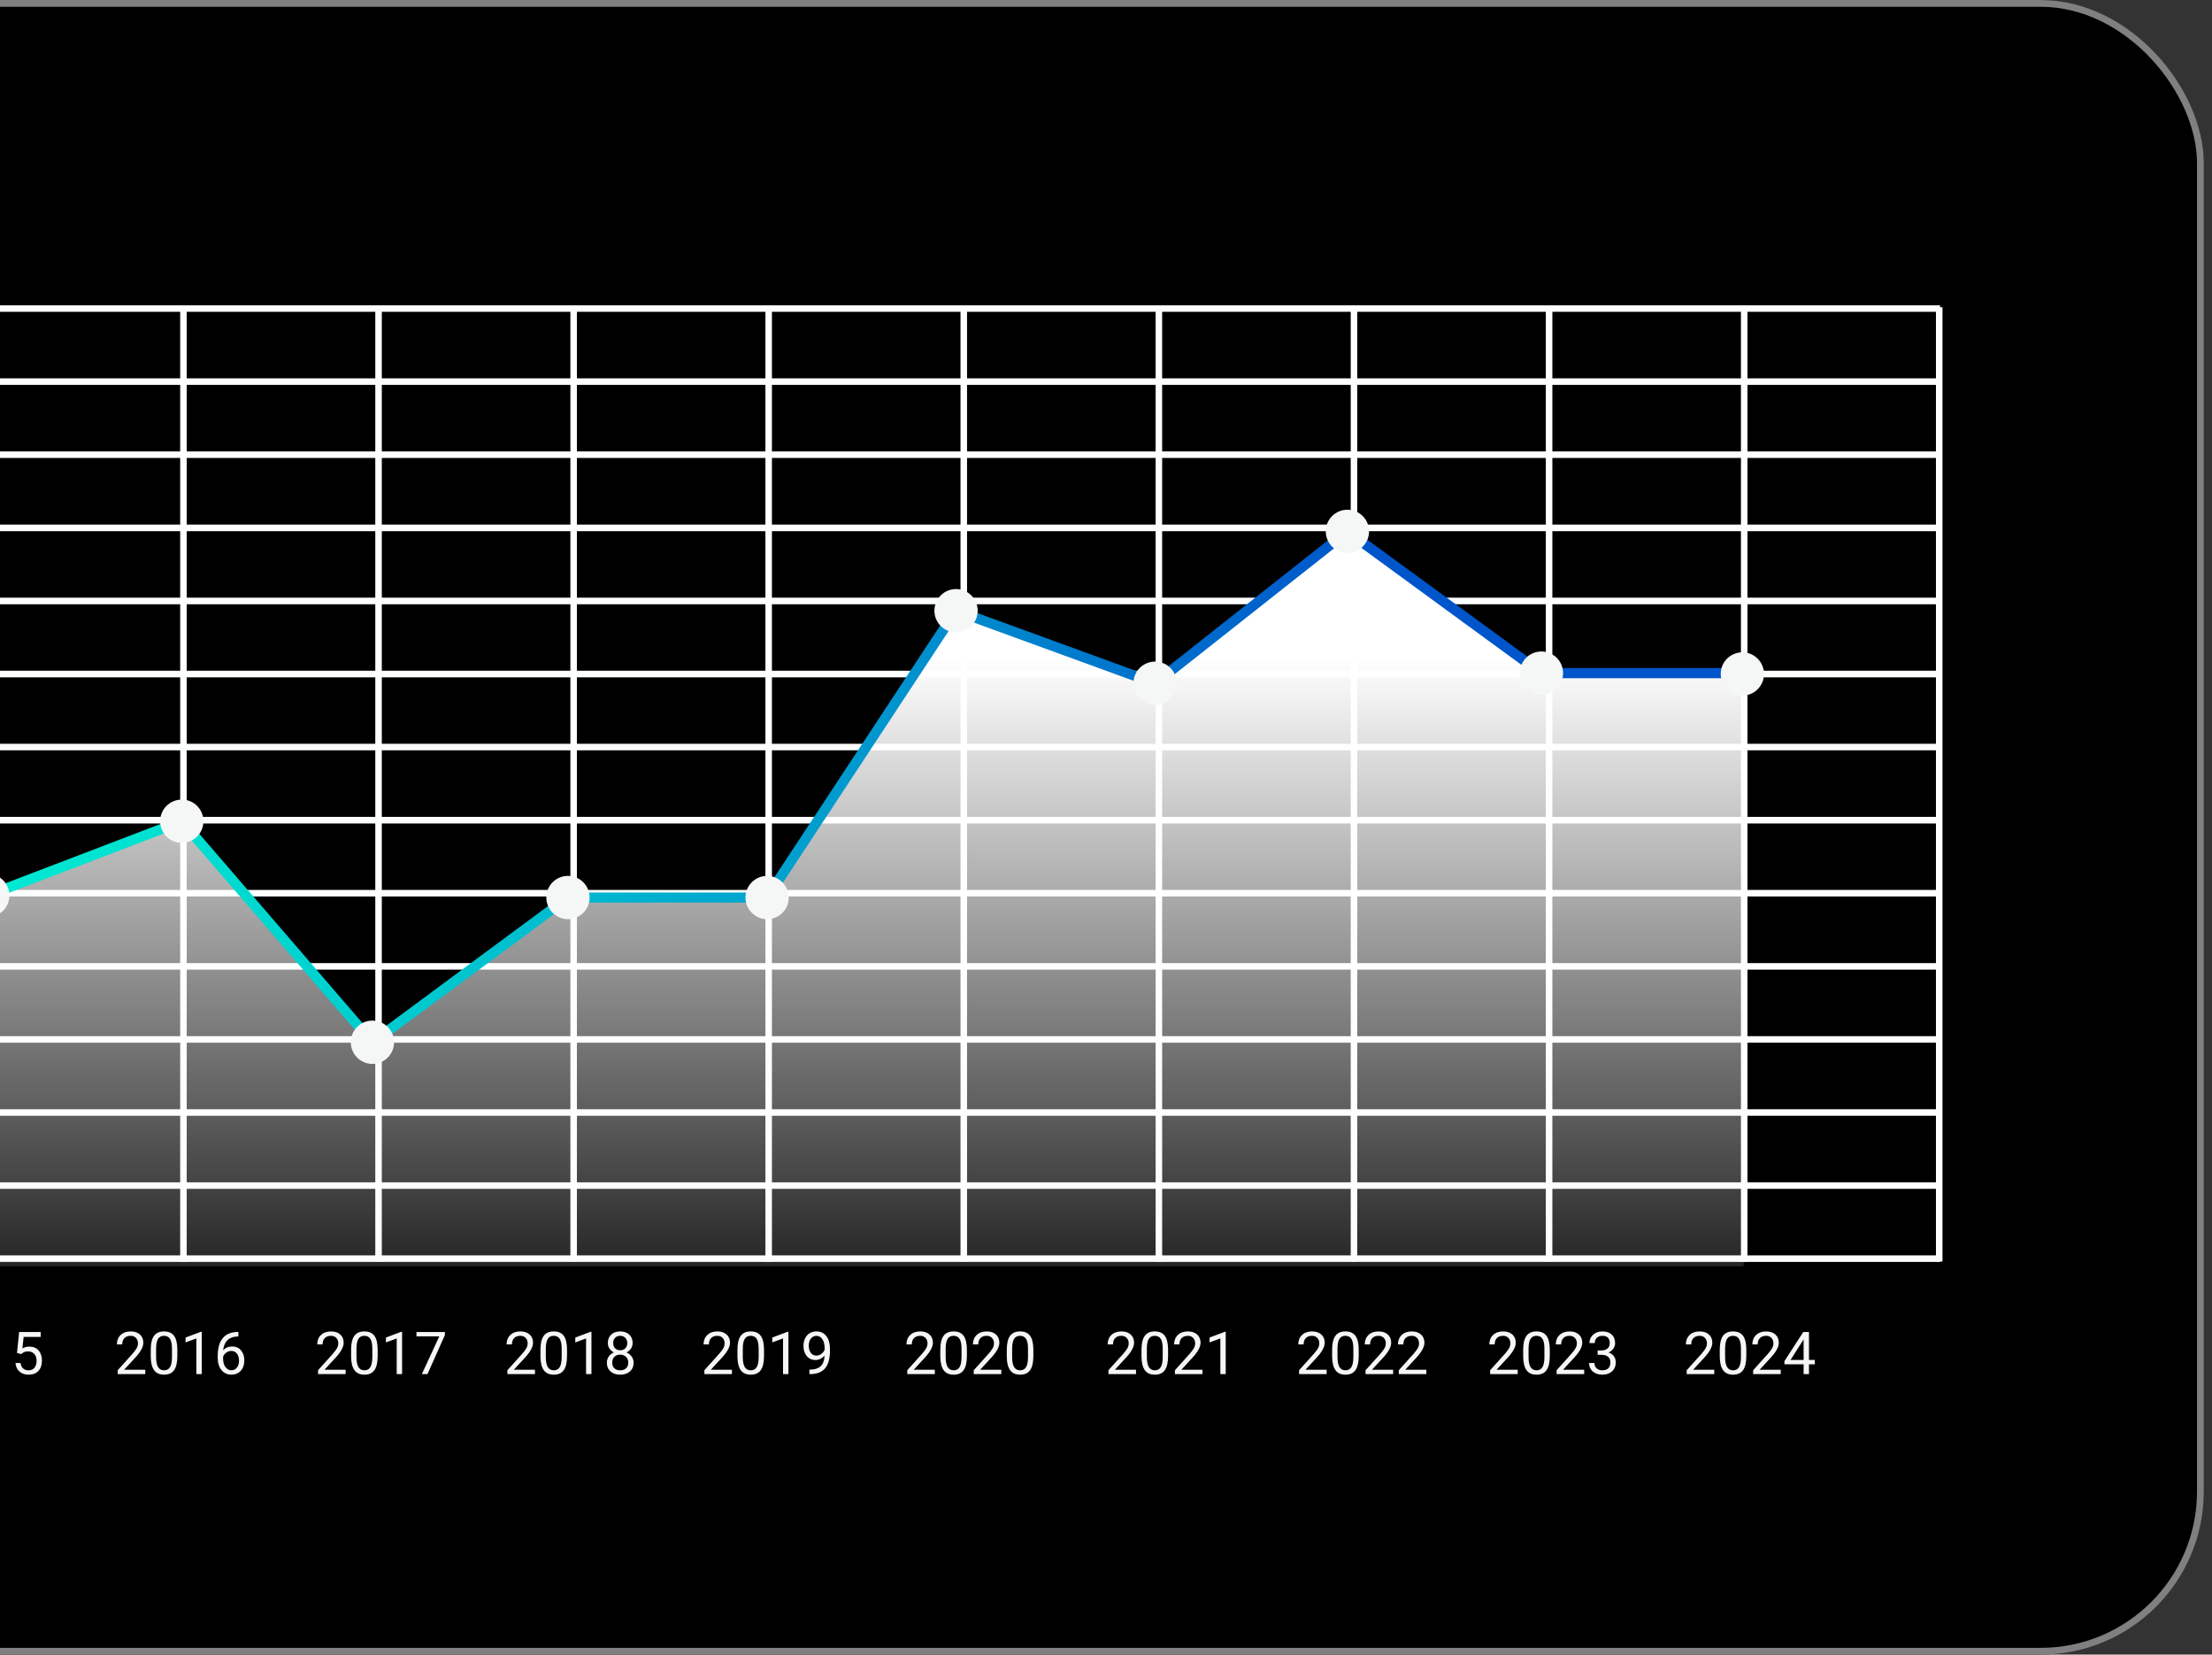 <svg width="115" height="86" viewBox="0 0 115 86" fill="none" xmlns="http://www.w3.org/2000/svg">
<rect x="0" y="0" width="115" height="86" fill="#333333" stroke="none"/>
<rect x="-30" width="144.573" height="86" rx="8.48" fill="black"/>
<rect x="-29.823" y="0.177" width="144.22" height="85.647" rx="8.303" stroke="white" stroke-opacity="0.5" stroke-width="0.353"/>
<path d="M100.862 15.867H-10.622V16.206H100.862V15.867Z" fill="#FDFEFF"/>
<path d="M100.862 19.665H-10.622V20.004H100.862V19.665Z" fill="#FDFEFF"/>
<path d="M100.862 23.463H-10.622V23.802H100.862V23.463Z" fill="#FDFEFF"/>
<path d="M100.862 27.265H-10.622V27.609H100.862V27.265Z" fill="#FDFEFF"/>
<path d="M100.862 31.064H-10.622V31.407H100.862V31.064Z" fill="#FDFEFF"/>
<path d="M100.862 34.861H-10.622V35.205H100.862V34.861Z" fill="#FDFEFF"/>
<path d="M100.862 38.659H-10.622V38.998H100.862V38.659Z" fill="#FDFEFF"/>
<path d="M100.862 42.457H-10.622V42.801H100.862V42.457Z" fill="#FDFEFF"/>
<path d="M100.862 46.255H-10.622V46.595H100.862V46.255Z" fill="#FDFEFF"/>
<path d="M100.862 50.058H-10.622V50.397H100.862V50.058Z" fill="#FDFEFF"/>
<path d="M100.862 53.856H-10.622V54.195H100.862V53.856Z" fill="#FDFEFF"/>
<path d="M100.862 57.654H-10.622V57.993H100.862V57.654Z" fill="#FDFEFF"/>
<path d="M100.862 61.452H-10.622V61.791H100.862V61.452Z" fill="#FDFEFF"/>
<path d="M100.862 65.249H-10.622V65.589H100.862V65.249Z" fill="#FDFEFF"/>
<path d="M9.707 15.969H9.368V65.57H9.707V15.969Z" fill="#FDFEFF"/>
<path d="M19.85 15.969H19.511V65.57H19.85V15.969Z" fill="#FDFEFF"/>
<path d="M29.993 15.969H29.654V65.57H29.993V15.969Z" fill="#FDFEFF"/>
<path d="M40.132 15.969H39.793V65.57H40.132V15.969Z" fill="#FDFEFF"/>
<path d="M50.276 15.969H49.936V65.57H50.276V15.969Z" fill="#FDFEFF"/>
<path d="M60.419 15.969H60.08V65.57H60.419V15.969Z" fill="#FDFEFF"/>
<path d="M70.562 15.969H70.223V65.57H70.562V15.969Z" fill="#FDFEFF"/>
<path d="M80.706 15.969H80.366V65.57H80.706V15.969Z" fill="#FDFEFF"/>
<path d="M90.849 15.969H90.51V65.57H90.849V15.969Z" fill="#FDFEFF"/>
<path d="M100.988 15.969H100.648V65.57H100.988V15.969Z" fill="#FDFEFF"/>
<path d="M-2.995 71.419H-4.428V71.22L-3.671 70.378C-3.559 70.251 -3.482 70.148 -3.44 70.069C-3.397 69.989 -3.375 69.906 -3.375 69.821C-3.375 69.707 -3.41 69.613 -3.479 69.54C-3.548 69.467 -3.64 69.43 -3.755 69.43C-3.893 69.43 -4.001 69.47 -4.078 69.549C-4.154 69.627 -4.192 69.736 -4.192 69.876H-4.47C-4.47 69.675 -4.406 69.512 -4.277 69.388C-4.146 69.264 -3.973 69.202 -3.755 69.202C-3.552 69.202 -3.391 69.255 -3.273 69.362C-3.155 69.469 -3.096 69.61 -3.096 69.788C-3.096 70.003 -3.233 70.259 -3.507 70.557L-4.093 71.192H-2.995V71.419ZM-1.328 70.486C-1.328 70.812 -1.384 71.054 -1.495 71.212C-1.606 71.37 -1.78 71.45 -2.017 71.45C-2.25 71.45 -2.423 71.372 -2.535 71.218C-2.647 71.063 -2.705 70.831 -2.709 70.524V70.153C-2.709 69.831 -2.654 69.592 -2.543 69.436C-2.431 69.28 -2.257 69.202 -2.02 69.202C-1.784 69.202 -1.611 69.277 -1.5 69.428C-1.389 69.579 -1.331 69.811 -1.328 70.126V70.486ZM-1.606 70.106C-1.606 69.871 -1.64 69.7 -1.706 69.592C-1.772 69.484 -1.876 69.43 -2.02 69.43C-2.162 69.43 -2.266 69.484 -2.331 69.591C-2.396 69.698 -2.429 69.863 -2.431 70.085V70.53C-2.431 70.766 -2.397 70.941 -2.329 71.054C-2.26 71.166 -2.156 71.223 -2.017 71.223C-1.879 71.223 -1.778 71.169 -1.712 71.063C-1.645 70.957 -1.609 70.79 -1.606 70.561V70.106ZM-0.059 71.419H-0.338V69.567L-0.899 69.773V69.52L-0.102 69.221H-0.059V71.419ZM0.883 70.323L0.995 69.232H2.115V69.489H1.23L1.164 70.085C1.272 70.022 1.393 69.99 1.529 69.99C1.729 69.99 1.887 70.057 2.004 70.189C2.121 70.32 2.18 70.498 2.18 70.722C2.18 70.948 2.119 71.125 1.997 71.256C1.876 71.385 1.706 71.45 1.487 71.45C1.294 71.45 1.136 71.396 1.014 71.289C0.892 71.181 0.822 71.033 0.805 70.844H1.068C1.085 70.969 1.13 71.064 1.202 71.128C1.274 71.191 1.369 71.223 1.487 71.223C1.617 71.223 1.718 71.178 1.791 71.09C1.865 71.002 1.902 70.88 1.902 70.725C1.902 70.579 1.862 70.462 1.782 70.374C1.703 70.284 1.597 70.24 1.465 70.24C1.344 70.24 1.248 70.266 1.179 70.32L1.106 70.38L0.883 70.323Z" fill="#F5F7F6"/>
<path d="M7.552 71.419H6.119V71.22L6.876 70.378C6.988 70.251 7.065 70.148 7.107 70.069C7.151 69.989 7.172 69.906 7.172 69.821C7.172 69.707 7.138 69.613 7.068 69.54C6.999 69.467 6.907 69.43 6.792 69.43C6.654 69.43 6.546 69.47 6.469 69.549C6.393 69.627 6.355 69.736 6.355 69.876H6.077C6.077 69.675 6.141 69.512 6.271 69.388C6.401 69.264 6.575 69.202 6.792 69.202C6.995 69.202 7.156 69.255 7.274 69.362C7.392 69.469 7.452 69.61 7.452 69.788C7.452 70.003 7.314 70.259 7.04 70.557L6.454 71.192H7.552V71.419ZM9.219 70.486C9.219 70.812 9.163 71.054 9.052 71.212C8.941 71.37 8.767 71.45 8.53 71.45C8.297 71.45 8.124 71.372 8.012 71.218C7.9 71.063 7.842 70.831 7.838 70.524V70.153C7.838 69.831 7.893 69.592 8.005 69.436C8.116 69.28 8.29 69.202 8.527 69.202C8.763 69.202 8.936 69.277 9.047 69.428C9.159 69.579 9.216 69.811 9.219 70.126V70.486ZM8.941 70.106C8.941 69.871 8.908 69.7 8.841 69.592C8.775 69.484 8.671 69.43 8.527 69.43C8.385 69.43 8.281 69.484 8.216 69.591C8.151 69.698 8.118 69.863 8.116 70.085V70.53C8.116 70.766 8.15 70.941 8.218 71.054C8.287 71.166 8.391 71.223 8.53 71.223C8.668 71.223 8.769 71.169 8.835 71.063C8.903 70.957 8.938 70.79 8.941 70.561V70.106ZM10.488 71.419H10.209V69.567L9.648 69.773V69.52L10.445 69.221H10.488V71.419ZM12.394 69.23V69.466H12.342C12.126 69.47 11.954 69.534 11.826 69.658C11.697 69.783 11.623 69.957 11.603 70.183C11.718 70.051 11.876 69.984 12.075 69.984C12.265 69.984 12.417 70.052 12.53 70.186C12.645 70.32 12.702 70.493 12.702 70.706C12.702 70.931 12.64 71.111 12.517 71.247C12.395 71.382 12.23 71.45 12.024 71.45C11.815 71.45 11.645 71.369 11.515 71.209C11.384 71.048 11.319 70.84 11.319 70.587V70.48C11.319 70.078 11.405 69.77 11.576 69.558C11.748 69.344 12.004 69.235 12.344 69.23H12.394ZM12.028 70.216C11.933 70.216 11.846 70.244 11.765 70.302C11.685 70.359 11.63 70.43 11.599 70.516V70.619C11.599 70.799 11.639 70.944 11.72 71.054C11.802 71.165 11.903 71.22 12.024 71.22C12.149 71.22 12.247 71.174 12.319 71.081C12.391 70.989 12.427 70.868 12.427 70.719C12.427 70.569 12.39 70.448 12.317 70.356C12.245 70.262 12.149 70.216 12.028 70.216Z" fill="#F5F7F6"/>
<path d="M17.968 71.419H16.535V71.22L17.292 70.378C17.404 70.251 17.481 70.148 17.523 70.069C17.566 69.989 17.588 69.906 17.588 69.821C17.588 69.707 17.553 69.613 17.484 69.54C17.415 69.467 17.323 69.43 17.208 69.43C17.07 69.43 16.962 69.47 16.885 69.549C16.809 69.627 16.77 69.736 16.77 69.876H16.493C16.493 69.675 16.557 69.512 16.686 69.388C16.817 69.264 16.99 69.202 17.208 69.202C17.411 69.202 17.572 69.255 17.69 69.362C17.808 69.469 17.867 69.61 17.867 69.788C17.867 70.003 17.73 70.259 17.456 70.557L16.87 71.192H17.968V71.419ZM19.634 70.486C19.634 70.812 19.579 71.054 19.468 71.212C19.357 71.37 19.183 71.45 18.946 71.45C18.713 71.45 18.54 71.372 18.428 71.218C18.316 71.063 18.258 70.831 18.254 70.524V70.153C18.254 69.831 18.309 69.592 18.42 69.436C18.532 69.28 18.706 69.202 18.943 69.202C19.179 69.202 19.352 69.277 19.463 69.428C19.574 69.579 19.631 69.811 19.634 70.126V70.486ZM19.357 70.106C19.357 69.871 19.323 69.7 19.257 69.592C19.191 69.484 19.087 69.43 18.943 69.43C18.801 69.43 18.697 69.484 18.632 69.591C18.567 69.698 18.534 69.863 18.532 70.085V70.53C18.532 70.766 18.566 70.941 18.634 71.054C18.703 71.166 18.807 71.223 18.946 71.223C19.084 71.223 19.185 71.169 19.251 71.063C19.318 70.957 19.354 70.79 19.357 70.561V70.106ZM20.904 71.419H20.625V69.567L20.064 69.773V69.52L20.861 69.221H20.904V71.419ZM23.131 69.388L22.225 71.419H21.933L22.837 69.46H21.652V69.232H23.131V69.388Z" fill="#F5F7F6"/>
<path d="M27.813 71.419H26.379V71.22L27.137 70.378C27.249 70.251 27.326 70.148 27.368 70.069C27.411 69.989 27.433 69.906 27.433 69.821C27.433 69.707 27.398 69.613 27.329 69.54C27.26 69.467 27.168 69.43 27.052 69.43C26.914 69.43 26.807 69.47 26.729 69.549C26.653 69.627 26.615 69.736 26.615 69.876H26.337C26.337 69.675 26.402 69.512 26.531 69.388C26.661 69.264 26.835 69.202 27.052 69.202C27.256 69.202 27.417 69.255 27.535 69.362C27.653 69.469 27.712 69.61 27.712 69.788C27.712 70.003 27.575 70.259 27.3 70.557L26.714 71.192H27.813V71.419ZM29.479 70.486C29.479 70.812 29.424 71.054 29.312 71.212C29.201 71.37 29.027 71.45 28.791 71.45C28.558 71.45 28.385 71.372 28.273 71.218C28.16 71.063 28.102 70.831 28.098 70.524V70.153C28.098 69.831 28.154 69.592 28.265 69.436C28.376 69.28 28.551 69.202 28.788 69.202C29.023 69.202 29.197 69.277 29.308 69.428C29.419 69.579 29.476 69.811 29.479 70.126V70.486ZM29.201 70.106C29.201 69.871 29.168 69.7 29.102 69.592C29.036 69.484 28.931 69.43 28.788 69.43C28.646 69.43 28.542 69.484 28.477 69.591C28.412 69.698 28.378 69.863 28.376 70.085V70.53C28.376 70.766 28.41 70.941 28.479 71.054C28.548 71.166 28.652 71.223 28.791 71.223C28.928 71.223 29.03 71.169 29.096 71.063C29.163 70.957 29.198 70.79 29.201 70.561V70.106ZM30.749 71.419H30.469V69.567L29.909 69.773V69.52L30.705 69.221H30.749V71.419ZM32.89 69.803C32.89 69.912 32.861 70.009 32.803 70.094C32.746 70.179 32.668 70.246 32.57 70.294C32.684 70.343 32.774 70.415 32.84 70.509C32.908 70.603 32.941 70.71 32.941 70.829C32.941 71.018 32.877 71.169 32.749 71.281C32.622 71.393 32.454 71.45 32.245 71.45C32.035 71.45 31.866 71.393 31.739 71.281C31.613 71.168 31.55 71.017 31.55 70.829C31.55 70.711 31.582 70.604 31.646 70.509C31.711 70.414 31.801 70.342 31.915 70.293C31.818 70.244 31.741 70.178 31.685 70.093C31.629 70.007 31.601 69.911 31.601 69.803C31.601 69.618 31.66 69.472 31.778 69.364C31.896 69.256 32.052 69.202 32.245 69.202C32.438 69.202 32.593 69.256 32.711 69.364C32.831 69.472 32.89 69.618 32.89 69.803ZM32.663 70.823C32.663 70.701 32.624 70.601 32.546 70.524C32.469 70.447 32.368 70.408 32.242 70.408C32.117 70.408 32.017 70.446 31.94 70.522C31.865 70.599 31.828 70.699 31.828 70.823C31.828 70.947 31.864 71.045 31.937 71.116C32.012 71.187 32.114 71.223 32.245 71.223C32.376 71.223 32.478 71.187 32.552 71.116C32.626 71.044 32.663 70.946 32.663 70.823ZM32.245 69.43C32.136 69.43 32.048 69.464 31.98 69.532C31.912 69.599 31.879 69.691 31.879 69.807C31.879 69.918 31.912 70.008 31.978 70.078C32.045 70.146 32.134 70.18 32.245 70.18C32.357 70.18 32.445 70.146 32.511 70.078C32.578 70.008 32.612 69.918 32.612 69.807C32.612 69.696 32.578 69.605 32.508 69.535C32.439 69.465 32.352 69.43 32.245 69.43Z" fill="#F5F7F6"/>
<path d="M38.053 71.419H36.62V71.22L37.377 70.378C37.489 70.251 37.566 70.148 37.608 70.069C37.652 69.989 37.673 69.906 37.673 69.821C37.673 69.707 37.639 69.613 37.569 69.54C37.5 69.467 37.408 69.43 37.293 69.43C37.155 69.43 37.047 69.47 36.97 69.549C36.894 69.627 36.856 69.736 36.856 69.876H36.578C36.578 69.675 36.642 69.512 36.772 69.388C36.902 69.264 37.076 69.202 37.293 69.202C37.496 69.202 37.657 69.255 37.775 69.362C37.894 69.469 37.953 69.61 37.953 69.788C37.953 70.003 37.815 70.259 37.541 70.557L36.955 71.192H38.053V71.419ZM39.72 70.486C39.72 70.812 39.664 71.054 39.553 71.212C39.442 71.37 39.268 71.45 39.032 71.45C38.798 71.45 38.625 71.372 38.513 71.218C38.401 71.063 38.343 70.831 38.339 70.524V70.153C38.339 69.831 38.394 69.592 38.506 69.436C38.617 69.28 38.791 69.202 39.029 69.202C39.264 69.202 39.437 69.277 39.548 69.428C39.66 69.579 39.717 69.811 39.72 70.126V70.486ZM39.442 70.106C39.442 69.871 39.409 69.7 39.343 69.592C39.276 69.484 39.172 69.43 39.029 69.43C38.886 69.43 38.783 69.484 38.717 69.591C38.652 69.698 38.619 69.863 38.617 70.085V70.53C38.617 70.766 38.651 70.941 38.719 71.054C38.788 71.166 38.892 71.223 39.032 71.223C39.169 71.223 39.27 71.169 39.337 71.063C39.404 70.957 39.439 70.79 39.442 70.561V70.106ZM40.989 71.419H40.71V69.567L40.149 69.773V69.52L40.946 69.221H40.989V71.419ZM42.869 70.458C42.811 70.527 42.741 70.582 42.66 70.625C42.58 70.667 42.492 70.688 42.396 70.688C42.27 70.688 42.159 70.657 42.065 70.594C41.972 70.532 41.9 70.445 41.849 70.333C41.798 70.22 41.772 70.095 41.772 69.959C41.772 69.813 41.8 69.681 41.855 69.564C41.911 69.447 41.99 69.357 42.092 69.295C42.194 69.233 42.314 69.202 42.45 69.202C42.666 69.202 42.837 69.283 42.961 69.445C43.086 69.606 43.149 69.827 43.149 70.106V70.187C43.149 70.613 43.065 70.924 42.896 71.12C42.728 71.316 42.474 71.416 42.134 71.421H42.08V71.186H42.139C42.368 71.183 42.545 71.123 42.668 71.008C42.791 70.891 42.858 70.708 42.869 70.458ZM42.441 70.458C42.534 70.458 42.62 70.429 42.698 70.372C42.777 70.315 42.835 70.244 42.871 70.16V70.049C42.871 69.867 42.831 69.719 42.752 69.604C42.673 69.49 42.573 69.433 42.451 69.433C42.329 69.433 42.231 69.48 42.157 69.574C42.083 69.667 42.046 69.791 42.046 69.944C42.046 70.093 42.081 70.216 42.152 70.314C42.224 70.41 42.321 70.458 42.441 70.458Z" fill="#F5F7F6"/>
<path d="M48.601 71.419H47.167V71.22L47.925 70.378C48.037 70.251 48.114 70.148 48.156 70.069C48.199 69.989 48.221 69.906 48.221 69.821C48.221 69.707 48.186 69.613 48.117 69.54C48.048 69.467 47.956 69.43 47.841 69.43C47.702 69.43 47.595 69.47 47.518 69.549C47.441 69.627 47.403 69.736 47.403 69.876H47.125C47.125 69.675 47.19 69.512 47.319 69.388C47.45 69.264 47.623 69.202 47.841 69.202C48.044 69.202 48.205 69.255 48.323 69.362C48.441 69.469 48.5 69.61 48.5 69.788C48.5 70.003 48.363 70.259 48.089 70.557L47.503 71.192H48.601V71.419ZM50.267 70.486C50.267 70.812 50.212 71.054 50.101 71.212C49.989 71.37 49.816 71.45 49.579 71.45C49.346 71.45 49.173 71.372 49.061 71.218C48.949 71.063 48.891 70.831 48.886 70.524V70.153C48.886 69.831 48.942 69.592 49.053 69.436C49.164 69.28 49.339 69.202 49.576 69.202C49.812 69.202 49.985 69.277 50.096 69.428C50.207 69.579 50.264 69.811 50.267 70.126V70.486ZM49.989 70.106C49.989 69.871 49.956 69.7 49.89 69.592C49.824 69.484 49.719 69.43 49.576 69.43C49.434 69.43 49.33 69.484 49.265 69.591C49.2 69.698 49.166 69.863 49.164 70.085V70.53C49.164 70.766 49.199 70.941 49.267 71.054C49.336 71.166 49.44 71.223 49.579 71.223C49.716 71.223 49.818 71.169 49.884 71.063C49.951 70.957 49.986 70.79 49.989 70.561V70.106ZM52.057 71.419H50.623V71.22L51.381 70.378C51.493 70.251 51.57 70.148 51.612 70.069C51.655 69.989 51.677 69.906 51.677 69.821C51.677 69.707 51.642 69.613 51.573 69.54C51.504 69.467 51.412 69.43 51.297 69.43C51.158 69.43 51.051 69.47 50.974 69.549C50.898 69.627 50.859 69.736 50.859 69.876H50.581C50.581 69.675 50.646 69.512 50.775 69.388C50.906 69.264 51.079 69.202 51.297 69.202C51.5 69.202 51.661 69.255 51.779 69.362C51.897 69.469 51.956 69.61 51.956 69.788C51.956 70.003 51.819 70.259 51.545 70.557L50.959 71.192H52.057V71.419ZM53.723 70.486C53.723 70.812 53.668 71.054 53.556 71.212C53.445 71.37 53.272 71.45 53.035 71.45C52.802 71.45 52.629 71.372 52.517 71.218C52.405 71.063 52.346 70.831 52.342 70.524V70.153C52.342 69.831 52.398 69.592 52.509 69.436C52.62 69.28 52.795 69.202 53.032 69.202C53.267 69.202 53.441 69.277 53.552 69.428C53.663 69.579 53.72 69.811 53.723 70.126V70.486ZM53.445 70.106C53.445 69.871 53.412 69.7 53.346 69.592C53.28 69.484 53.175 69.43 53.032 69.43C52.89 69.43 52.786 69.484 52.721 69.591C52.656 69.698 52.622 69.863 52.62 70.085V70.53C52.62 70.766 52.654 70.941 52.723 71.054C52.792 71.166 52.896 71.223 53.035 71.223C53.172 71.223 53.274 71.169 53.34 71.063C53.407 70.957 53.442 70.79 53.445 70.561V70.106Z" fill="#F5F7F6"/>
<path d="M59.06 71.419H57.627V71.22L58.384 70.378C58.496 70.251 58.574 70.148 58.616 70.069C58.659 69.989 58.68 69.906 58.68 69.821C58.68 69.707 58.646 69.613 58.577 69.54C58.507 69.467 58.415 69.43 58.3 69.43C58.162 69.43 58.054 69.47 57.977 69.549C57.901 69.627 57.863 69.736 57.863 69.876H57.585C57.585 69.675 57.65 69.512 57.779 69.388C57.909 69.264 58.083 69.202 58.3 69.202C58.503 69.202 58.664 69.255 58.782 69.362C58.901 69.469 58.96 69.61 58.96 69.788C58.96 70.003 58.822 70.259 58.548 70.557L57.962 71.192H59.06V71.419ZM60.727 70.486C60.727 70.812 60.671 71.054 60.56 71.212C60.449 71.37 60.275 71.45 60.039 71.45C59.805 71.45 59.632 71.372 59.52 71.218C59.408 71.063 59.35 70.831 59.346 70.524V70.153C59.346 69.831 59.401 69.592 59.513 69.436C59.624 69.28 59.798 69.202 60.036 69.202C60.271 69.202 60.444 69.277 60.556 69.428C60.667 69.579 60.724 69.811 60.727 70.126V70.486ZM60.449 70.106C60.449 69.871 60.416 69.7 60.35 69.592C60.283 69.484 60.179 69.43 60.036 69.43C59.893 69.43 59.79 69.484 59.724 69.591C59.659 69.698 59.626 69.863 59.624 70.085V70.53C59.624 70.766 59.658 70.941 59.726 71.054C59.795 71.166 59.899 71.223 60.039 71.223C60.176 71.223 60.278 71.169 60.344 71.063C60.411 70.957 60.446 70.79 60.449 70.561V70.106ZM62.516 71.419H61.083V71.22L61.84 70.378C61.952 70.251 62.029 70.148 62.072 70.069C62.115 69.989 62.136 69.906 62.136 69.821C62.136 69.707 62.102 69.613 62.032 69.54C61.963 69.467 61.871 69.43 61.756 69.43C61.618 69.43 61.51 69.47 61.433 69.549C61.357 69.627 61.319 69.736 61.319 69.876H61.041C61.041 69.675 61.105 69.512 61.235 69.388C61.365 69.264 61.539 69.202 61.756 69.202C61.959 69.202 62.12 69.255 62.238 69.362C62.357 69.469 62.416 69.61 62.416 69.788C62.416 70.003 62.279 70.259 62.004 70.557L61.418 71.192H62.516V71.419ZM63.724 71.419H63.445V69.567L62.885 69.773V69.52L63.681 69.221H63.724V71.419Z" fill="#F5F7F6"/>
<path d="M68.971 71.419H67.538V71.22L68.295 70.378C68.407 70.251 68.484 70.148 68.527 70.069C68.57 69.989 68.591 69.906 68.591 69.821C68.591 69.707 68.557 69.613 68.487 69.54C68.418 69.467 68.326 69.43 68.211 69.43C68.073 69.43 67.965 69.47 67.888 69.549C67.812 69.627 67.774 69.736 67.774 69.876H67.496C67.496 69.675 67.56 69.512 67.69 69.388C67.82 69.264 67.994 69.202 68.211 69.202C68.414 69.202 68.575 69.255 68.693 69.362C68.811 69.469 68.871 69.61 68.871 69.788C68.871 70.003 68.733 70.259 68.459 70.557L67.873 71.192H68.971V71.419ZM70.638 70.486C70.638 70.812 70.582 71.054 70.471 71.212C70.36 71.37 70.186 71.45 69.95 71.45C69.716 71.45 69.543 71.372 69.431 71.218C69.319 71.063 69.261 70.831 69.257 70.524V70.153C69.257 69.831 69.312 69.592 69.424 69.436C69.535 69.28 69.709 69.202 69.947 69.202C70.182 69.202 70.355 69.277 70.466 69.428C70.578 69.579 70.635 69.811 70.638 70.126V70.486ZM70.36 70.106C70.36 69.871 70.327 69.7 70.26 69.592C70.194 69.484 70.09 69.43 69.947 69.43C69.804 69.43 69.701 69.484 69.635 69.591C69.57 69.698 69.537 69.863 69.535 70.085V70.53C69.535 70.766 69.569 70.941 69.637 71.054C69.706 71.166 69.81 71.223 69.95 71.223C70.087 71.223 70.188 71.169 70.254 71.063C70.322 70.957 70.357 70.79 70.36 70.561V70.106ZM72.427 71.419H70.994V71.22L71.751 70.378C71.863 70.251 71.94 70.148 71.983 70.069C72.026 69.989 72.047 69.906 72.047 69.821C72.047 69.707 72.013 69.613 71.944 69.54C71.874 69.467 71.782 69.43 71.667 69.43C71.529 69.43 71.421 69.47 71.344 69.549C71.268 69.627 71.23 69.736 71.23 69.876H70.952C70.952 69.675 71.016 69.512 71.146 69.388C71.276 69.264 71.45 69.202 71.667 69.202C71.87 69.202 72.031 69.255 72.149 69.362C72.267 69.469 72.327 69.61 72.327 69.788C72.327 70.003 72.189 70.259 71.915 70.557L71.329 71.192H72.427V71.419ZM74.155 71.419H72.722V71.22L73.479 70.378C73.591 70.251 73.668 70.148 73.71 70.069C73.754 69.989 73.775 69.906 73.775 69.821C73.775 69.707 73.741 69.613 73.671 69.54C73.602 69.467 73.51 69.43 73.395 69.43C73.257 69.43 73.149 69.47 73.072 69.549C72.996 69.627 72.958 69.736 72.958 69.876H72.68C72.68 69.675 72.744 69.512 72.874 69.388C73.004 69.264 73.178 69.202 73.395 69.202C73.598 69.202 73.759 69.255 73.877 69.362C73.996 69.469 74.055 69.61 74.055 69.788C74.055 70.003 73.917 70.259 73.643 70.557L73.057 71.192H74.155V71.419Z" fill="#F5F7F6"/>
<path d="M78.904 71.419H77.471V71.22L78.228 70.378C78.34 70.251 78.418 70.148 78.46 70.069C78.503 69.989 78.524 69.906 78.524 69.821C78.524 69.707 78.49 69.613 78.421 69.54C78.351 69.467 78.259 69.43 78.144 69.43C78.006 69.43 77.898 69.47 77.821 69.549C77.745 69.627 77.707 69.736 77.707 69.876H77.429C77.429 69.675 77.493 69.512 77.623 69.388C77.753 69.264 77.927 69.202 78.144 69.202C78.347 69.202 78.508 69.255 78.626 69.362C78.745 69.469 78.804 69.61 78.804 69.788C78.804 70.003 78.666 70.259 78.392 70.557L77.806 71.192H78.904V71.419ZM80.571 70.486C80.571 70.812 80.515 71.054 80.404 71.212C80.293 71.37 80.119 71.45 79.882 71.45C79.649 71.45 79.476 71.372 79.364 71.218C79.252 71.063 79.194 70.831 79.19 70.524V70.153C79.19 69.831 79.245 69.592 79.357 69.436C79.468 69.28 79.642 69.202 79.879 69.202C80.115 69.202 80.288 69.277 80.399 69.428C80.511 69.579 80.568 69.811 80.571 70.126V70.486ZM80.293 70.106C80.293 69.871 80.26 69.7 80.194 69.592C80.127 69.484 80.023 69.43 79.879 69.43C79.737 69.43 79.634 69.484 79.569 69.591C79.503 69.698 79.47 69.863 79.468 70.085V70.53C79.468 70.766 79.502 70.941 79.57 71.054C79.639 71.166 79.743 71.223 79.882 71.223C80.02 71.223 80.121 71.169 80.188 71.063C80.255 70.957 80.29 70.79 80.293 70.561V70.106ZM82.36 71.419H80.927V71.22L81.684 70.378C81.796 70.251 81.873 70.148 81.915 70.069C81.959 69.989 81.98 69.906 81.98 69.821C81.98 69.707 81.946 69.613 81.876 69.54C81.807 69.467 81.715 69.43 81.6 69.43C81.462 69.43 81.354 69.47 81.277 69.549C81.201 69.627 81.163 69.736 81.163 69.876H80.885C80.885 69.675 80.949 69.512 81.079 69.388C81.209 69.264 81.383 69.202 81.6 69.202C81.803 69.202 81.964 69.255 82.082 69.362C82.201 69.469 82.26 69.61 82.26 69.788C82.26 70.003 82.122 70.259 81.848 70.557L81.262 71.192H82.36V71.419ZM83.059 70.19H83.268C83.399 70.188 83.502 70.154 83.577 70.087C83.653 70.019 83.69 69.929 83.69 69.815C83.69 69.558 83.562 69.43 83.307 69.43C83.187 69.43 83.091 69.465 83.018 69.534C82.947 69.602 82.912 69.692 82.912 69.806H82.634C82.634 69.632 82.697 69.489 82.823 69.374C82.95 69.259 83.112 69.202 83.307 69.202C83.513 69.202 83.675 69.256 83.792 69.365C83.909 69.475 83.968 69.626 83.968 69.821C83.968 69.916 83.937 70.008 83.875 70.097C83.814 70.186 83.73 70.253 83.624 70.297C83.744 70.335 83.837 70.398 83.902 70.486C83.968 70.575 84.001 70.682 84.001 70.809C84.001 71.006 83.937 71.162 83.809 71.277C83.681 71.392 83.514 71.45 83.308 71.45C83.103 71.45 82.936 71.394 82.806 71.283C82.678 71.171 82.614 71.025 82.614 70.842H82.894C82.894 70.958 82.931 71.05 83.006 71.119C83.082 71.188 83.182 71.223 83.308 71.223C83.443 71.223 83.545 71.188 83.616 71.117C83.688 71.047 83.723 70.947 83.723 70.815C83.723 70.688 83.684 70.591 83.606 70.522C83.528 70.454 83.415 70.419 83.268 70.417H83.059V70.19Z" fill="#F5F7F6"/>
<path d="M89.123 71.419H87.69V71.22L88.447 70.378C88.559 70.251 88.636 70.148 88.678 70.069C88.721 69.989 88.743 69.906 88.743 69.821C88.743 69.707 88.708 69.613 88.639 69.54C88.57 69.467 88.478 69.43 88.363 69.43C88.225 69.43 88.117 69.47 88.04 69.549C87.963 69.627 87.925 69.736 87.925 69.876H87.647C87.647 69.675 87.712 69.512 87.841 69.388C87.972 69.264 88.145 69.202 88.363 69.202C88.566 69.202 88.727 69.255 88.845 69.362C88.963 69.469 89.022 69.61 89.022 69.788C89.022 70.003 88.885 70.259 88.611 70.557L88.025 71.192H89.123V71.419ZM90.789 70.486C90.789 70.812 90.734 71.054 90.623 71.212C90.511 71.37 90.338 71.45 90.101 71.45C89.868 71.45 89.695 71.372 89.583 71.218C89.471 71.063 89.412 70.831 89.409 70.524V70.153C89.409 69.831 89.464 69.592 89.575 69.436C89.686 69.28 89.861 69.202 90.098 69.202C90.334 69.202 90.507 69.277 90.618 69.428C90.729 69.579 90.786 69.811 90.789 70.126V70.486ZM90.511 70.106C90.511 69.871 90.478 69.7 90.412 69.592C90.346 69.484 90.242 69.43 90.098 69.43C89.956 69.43 89.852 69.484 89.787 69.591C89.722 69.698 89.689 69.863 89.686 70.085V70.53C89.686 70.766 89.721 70.941 89.789 71.054C89.858 71.166 89.962 71.223 90.101 71.223C90.239 71.223 90.34 71.169 90.406 71.063C90.473 70.957 90.508 70.79 90.511 70.561V70.106ZM92.579 71.419H91.145V71.22L91.903 70.378C92.015 70.251 92.092 70.148 92.134 70.069C92.177 69.989 92.199 69.906 92.199 69.821C92.199 69.707 92.164 69.613 92.095 69.54C92.026 69.467 91.934 69.43 91.819 69.43C91.68 69.43 91.573 69.47 91.496 69.549C91.419 69.627 91.381 69.736 91.381 69.876H91.103C91.103 69.675 91.168 69.512 91.297 69.388C91.427 69.264 91.601 69.202 91.819 69.202C92.022 69.202 92.183 69.255 92.301 69.362C92.419 69.469 92.478 69.61 92.478 69.788C92.478 70.003 92.341 70.259 92.067 70.557L91.481 71.192H92.579V71.419ZM94.047 70.685H94.351V70.912H94.047V71.419H93.768V70.912H92.771V70.748L93.751 69.232H94.047V70.685ZM93.087 70.685H93.768V69.612L93.734 69.672L93.087 70.685Z" fill="#F5F7F6"/>
<path d="M90.584 34.987H80.138L70.051 27.619L60.052 35.512L49.699 31.742L39.877 46.65H29.529L19.362 54.172L9.451 42.685L-0.637 46.543V65.817H90.649L90.584 34.987Z" fill="url(#paint0_linear_736_5690)"/>
<path d="M19.32 54.53L9.372 42.996L-0.544 46.79L-0.73 46.297L9.53 42.373L19.399 53.818L29.44 46.39H39.737L49.597 31.421L60.005 35.215L70.041 27.289L80.222 34.722H90.584V35.252H80.05L70.055 27.949L60.098 35.809L49.806 32.058L40.02 46.915H29.612L19.32 54.53Z" fill="url(#paint1_linear_736_5690)"/>
<path d="M0.488 46.543C0.488 47.166 -0.014 47.668 -0.637 47.668C-1.259 47.668 -1.762 47.166 -1.762 46.543C-1.762 45.92 -1.259 45.418 -0.637 45.418C-0.014 45.418 0.488 45.92 0.488 46.543Z" fill="#F5F7F6"/>
<path d="M10.576 42.685C10.576 43.308 10.074 43.81 9.451 43.81C8.828 43.81 8.326 43.308 8.326 42.685C8.326 42.062 8.828 41.56 9.451 41.56C10.074 41.555 10.576 42.062 10.576 42.685Z" fill="#F5F7F6"/>
<path d="M20.487 54.172C20.487 54.795 19.98 55.297 19.362 55.297C18.739 55.297 18.237 54.79 18.237 54.172C18.237 53.549 18.739 53.047 19.362 53.047C19.985 53.047 20.487 53.549 20.487 54.172Z" fill="#F5F7F6"/>
<path d="M30.653 46.65C30.653 47.273 30.151 47.775 29.528 47.775C28.905 47.775 28.403 47.268 28.403 46.65C28.403 46.027 28.905 45.525 29.528 45.525C30.151 45.525 30.653 46.032 30.653 46.65Z" fill="#F5F7F6"/>
<path d="M41.006 46.65C41.006 47.273 40.504 47.775 39.881 47.775C39.258 47.775 38.756 47.268 38.756 46.65C38.756 46.027 39.263 45.525 39.881 45.525C40.499 45.525 41.006 46.032 41.006 46.65Z" fill="#F5F7F6"/>
<path d="M50.829 31.742C50.829 32.365 50.327 32.867 49.704 32.867C49.081 32.867 48.579 32.36 48.579 31.742C48.579 31.119 49.081 30.617 49.704 30.617C50.322 30.617 50.829 31.119 50.829 31.742Z" fill="#F5F7F6"/>
<path d="M61.176 35.512C61.176 36.135 60.674 36.637 60.051 36.637C59.429 36.637 58.926 36.135 58.926 35.512C58.926 34.889 59.429 34.387 60.051 34.387C60.674 34.387 61.176 34.889 61.176 35.512Z" fill="#F5F7F6"/>
<path d="M71.176 27.619C71.176 28.241 70.669 28.744 70.051 28.744C69.428 28.744 68.926 28.237 68.926 27.619C68.926 26.996 69.428 26.494 70.051 26.494C70.674 26.494 71.176 26.996 71.176 27.619Z" fill="#F5F7F6"/>
<path d="M81.263 34.987C81.263 35.61 80.761 36.112 80.138 36.112C79.515 36.112 79.013 35.61 79.013 34.987C79.013 34.364 79.515 33.862 80.138 33.862C80.757 33.862 81.263 34.364 81.263 34.987Z" fill="#F5F7F6"/>
<path d="M91.709 35.029C91.709 35.651 91.202 36.154 90.584 36.154C89.961 36.154 89.459 35.647 89.459 35.029C89.459 34.406 89.961 33.904 90.584 33.904C91.202 33.904 91.709 34.41 91.709 35.029Z" fill="#F5F7F6"/>
<defs>
<linearGradient id="paint0_linear_736_5690" x1="45.006" y1="71.737" x2="45.006" y2="34.196" gradientUnits="userSpaceOnUse">
<stop offset="0.01" stop-color="white" stop-opacity="0"/>
<stop offset="1" stop-color="white"/>
</linearGradient>
<linearGradient id="paint1_linear_736_5690" x1="-0.571" y1="40.909" x2="70.871" y2="40.909" gradientUnits="userSpaceOnUse">
<stop stop-color="#00EAD1"/>
<stop offset="0.129" stop-color="#00E0D1"/>
<stop offset="0.352" stop-color="#00C4CF"/>
<stop offset="0.641" stop-color="#0097CE"/>
<stop offset="0.982" stop-color="#0058CB"/>
<stop offset="1" stop-color="#0055CB"/>
</linearGradient>
</defs>
</svg>
